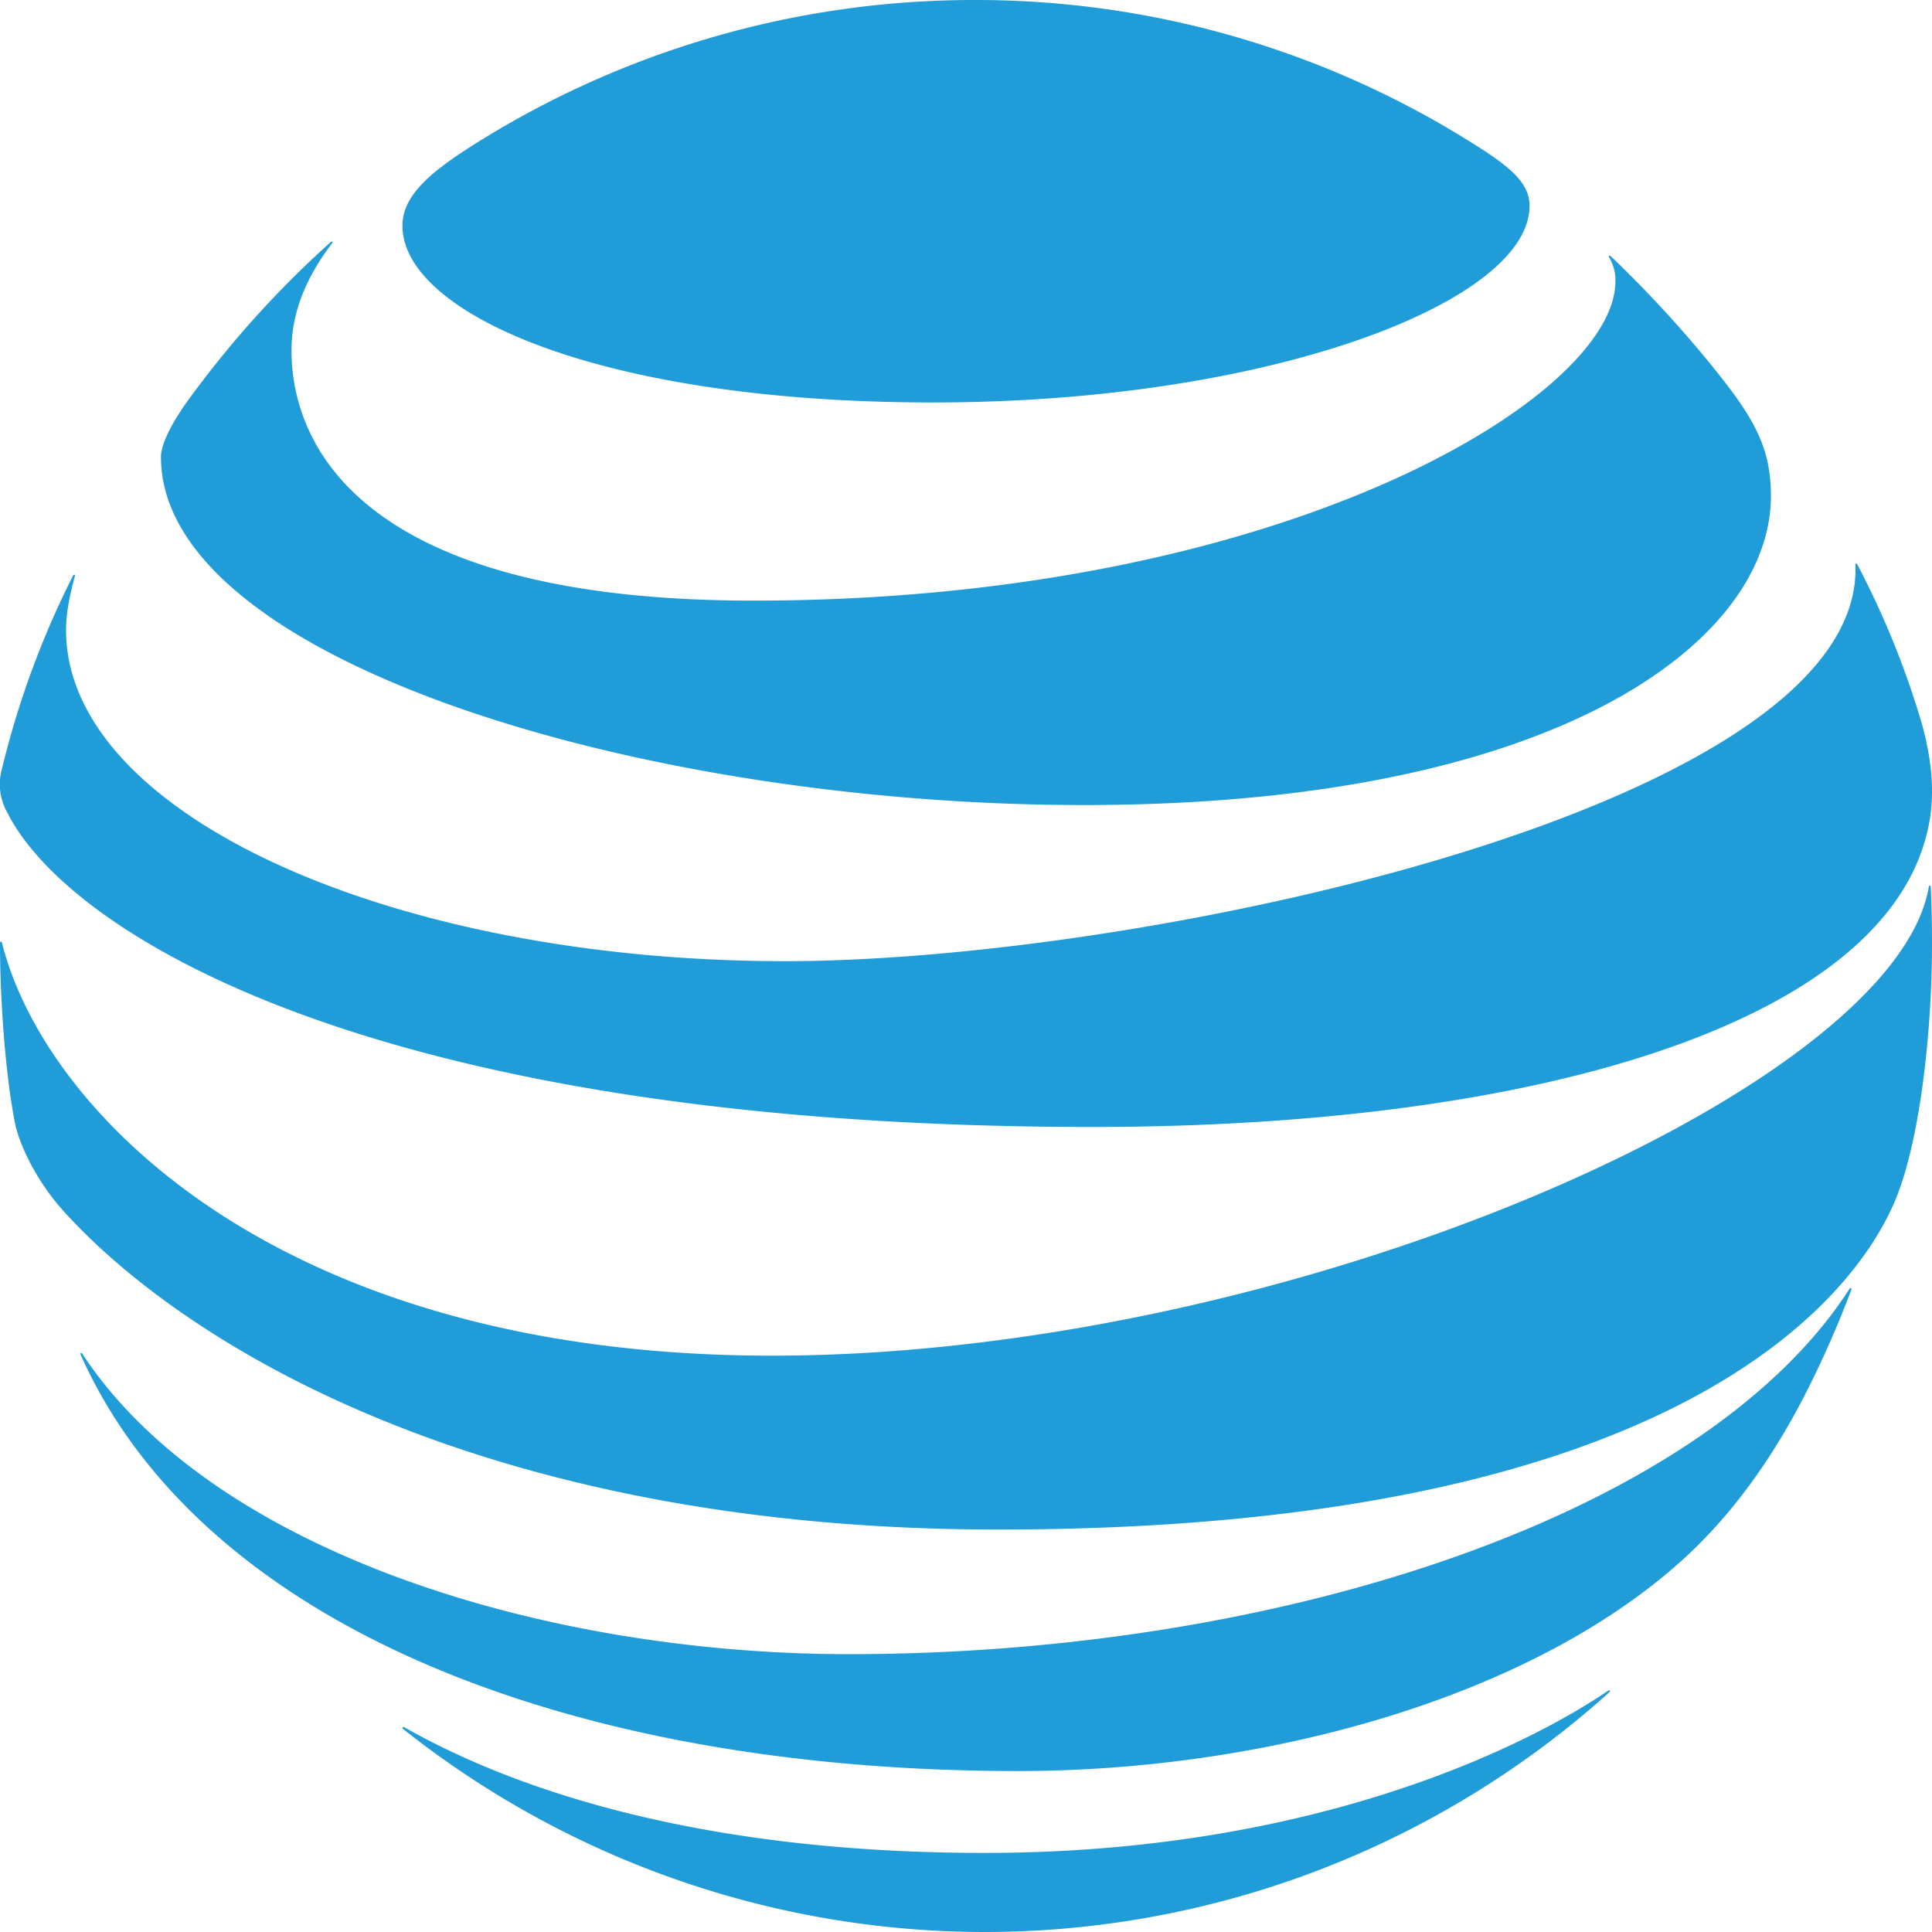 <svg xmlns="http://www.w3.org/2000/svg" width="16" height="16" viewBox="0 0 16 16">
    <path fill="#209DD8" fill-rule="evenodd" d="M12.182 1.178A7.718 7.718 0 0 0 8.07 0 7.76 7.76 0 0 0 3.9 1.213c-.363.232-.567.419-.567.658 0 .705 1.584 1.462 4.396 1.462 2.78 0 4.938-.83 4.938-1.629 0-.19-.16-.324-.485-.526m1.145.955a.365.365 0 0 1 .051.198c0 .955-2.755 2.643-7.14 2.643-3.221 0-3.824-1.267-3.824-2.073 0-.288.104-.583.334-.883.012-.018.001-.024-.013-.01a8.37 8.37 0 0 0-1.14 1.256c-.162.215-.262.407-.262.521 0 1.67 3.95 2.882 7.643 2.882 3.934 0 5.69-1.362 5.69-2.56 0-.428-.157-.677-.558-1.162a9.927 9.927 0 0 0-.768-.823c-.013-.011-.022-.003-.013.011M.605 4.767A7.37 7.37 0 0 0 .018 6.36a.476.476 0 0 0 .044.372c.503 1 3.047 2.601 8.985 2.601 3.622 0 6.435-.833 6.89-2.355.085-.28.089-.576-.018-.974a7.189 7.189 0 0 0-.538-1.33c-.006-.012-.017-.01-.015.004.071 1.996-5.868 3.282-8.865 3.282C3.256 7.96.547 6.748.547 5.218c0-.146.032-.294.073-.446.004-.015-.009-.017-.015-.005m5.787 6.46c-4.094 0-6.026-2.03-6.375-3.416C.012 7.79 0 7.795 0 7.813c0 .466.044 1.07.12 1.468.035.195.183.5.402.744.991 1.1 3.463 2.642 7.744 2.642 5.833 0 7.166-2.069 7.439-2.75.195-.485.295-1.365.295-2.104 0-.179-.004-.321-.01-.462 0-.022-.013-.025-.017-.002-.292 1.665-5.274 3.878-9.581 3.878m2.04 3.44c1.967 0 4.13-.564 5.424-1.68.353-.303.691-.708.994-1.253.173-.312.343-.684.481-1.05.007-.017-.004-.026-.017-.006-1.202 1.86-4.686 3.021-8.282 3.021-2.542 0-5.277-.855-6.35-2.487-.009-.015-.02-.007-.013.01.997 2.228 4.024 3.445 7.763 3.445M3.34 14.32c-.013-.011-.006-.023.01-.015.862.49 2.388 1.04 4.803 1.04 2.78 0 4.544-.92 5.163-1.342.017-.01.025 0 .008.015A7.741 7.741 0 0 1 8.154 16a7.753 7.753 0 0 1-4.814-1.68"/>
</svg>
